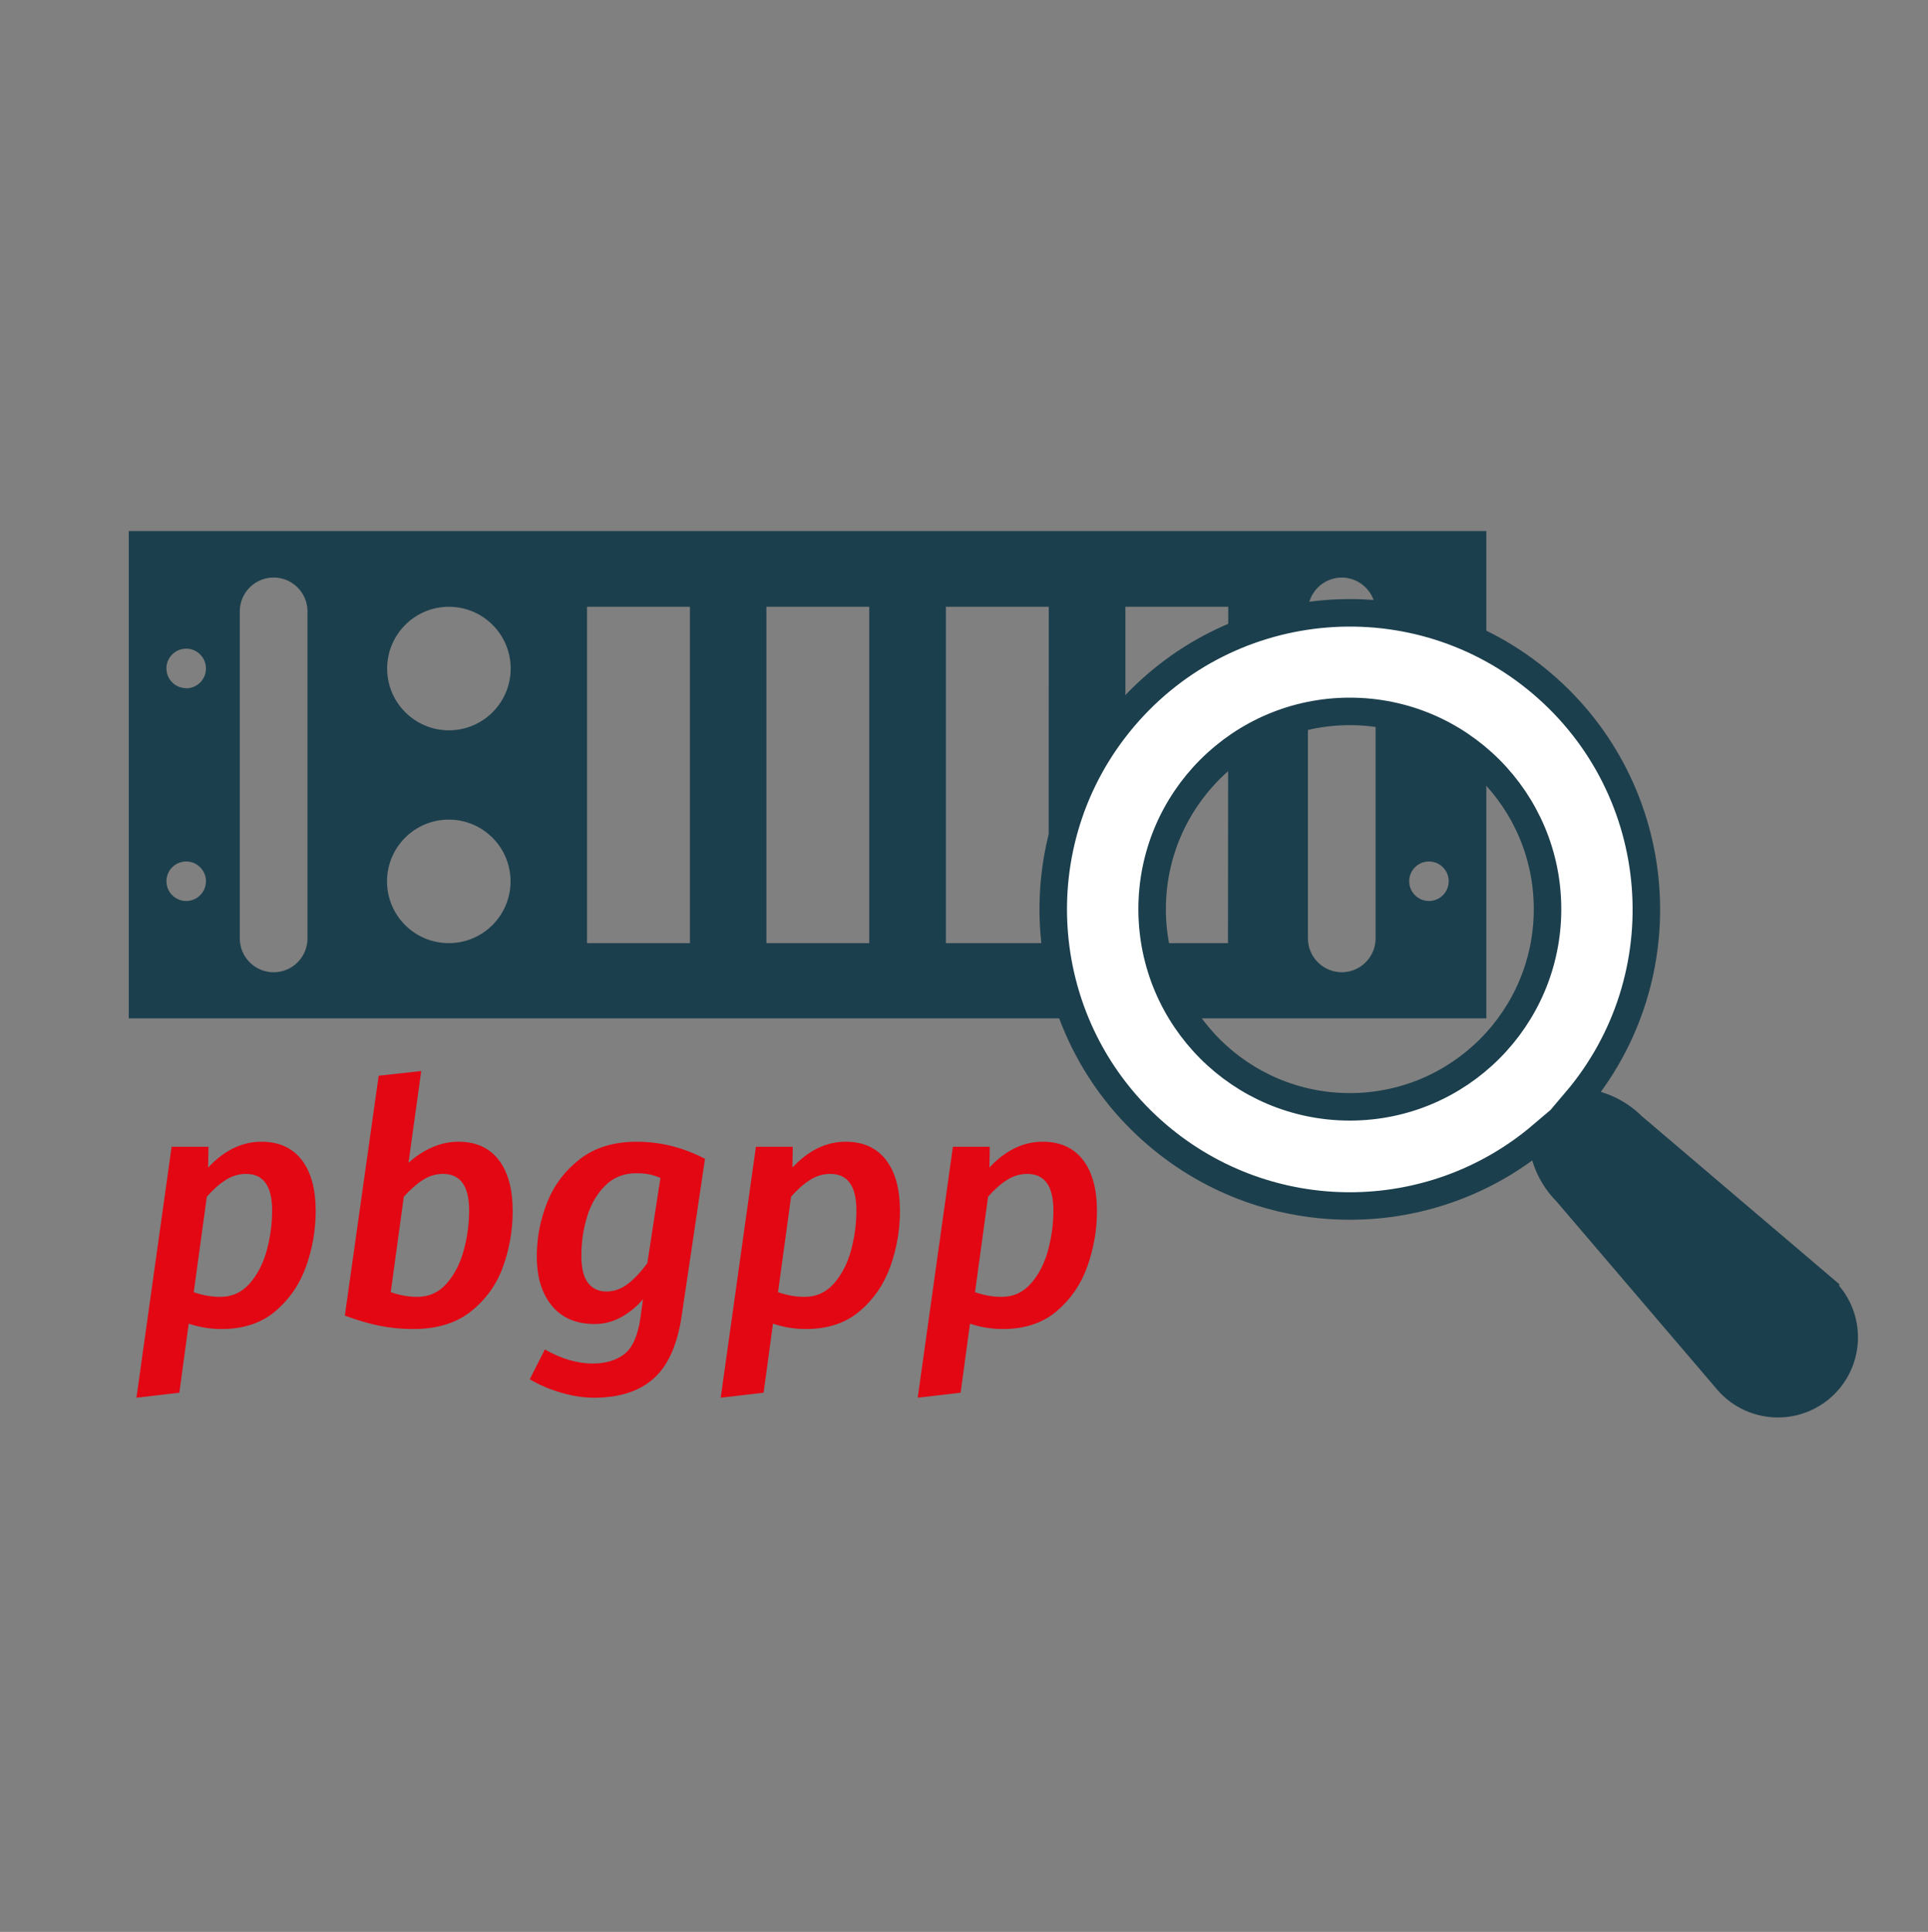 <svg xmlns="http://www.w3.org/2000/svg" xmlns:xlink="http://www.w3.org/1999/xlink" id="Ebene_1" width="771.141" height="772.65" x="0" y="0" enable-background="new 0 0 771.141 772.65" version="1.1" viewBox="0 0 771.141 772.65" xml:space="preserve"><rect x="0" y="0" width="771.141" height="772.65" fill="#808080" stroke="none"/><switch><g><path fill="#1C3F4D" d="M360.215,212.391H51.506v194.886h542.989V212.391H360.215z M82.371,352.444 c0,4.361-3.537,7.899-7.899,7.899c-4.363,0-7.9-3.538-7.9-7.899l0,0c0-4.363,3.537-7.9,7.9-7.9 C78.834,344.544,82.371,348.081,82.371,352.444z M74.471,275.229c-4.363,0-7.9-3.539-7.9-7.901c0-4.363,3.537-7.901,7.9-7.901 c4.362,0,7.899,3.538,7.899,7.901c0.028,4.362-3.483,7.924-7.849,7.954c-0.018,0-0.034,0-0.053,0L74.471,275.229L74.471,275.229z M122.981,375.304c0.003,7.479-6.054,13.54-13.529,13.544c-7.476,0.002-13.539-6.055-13.542-13.528c0-0.007,0-0.011,0-0.016 V244.521c-0.004-7.476,6.054-13.54,13.529-13.543c7.477-0.003,13.54,6.055,13.542,13.53c0,0.004,0,0.008,0,0.013V375.304z M179.551,377.199c-13.643,0.027-24.726-11.007-24.755-24.649c-0.028-13.642,11.008-24.727,24.649-24.756 c13.643-0.029,24.729,11.008,24.756,24.65C204.23,366.087,193.193,377.172,179.551,377.199c-0.017,0-0.035,0-0.053,0H179.551z M179.551,292.083c-13.643,0-24.702-11.061-24.702-24.703c0-13.642,11.061-24.703,24.702-24.703 c13.644,0,24.703,11.062,24.703,24.703C204.253,281.022,193.193,292.083,179.551,292.083c-0.017,0-0.035,0-0.053,0H179.551z M275.94,377.199h-41.137V242.677h41.137V377.199z M347.678,377.199h-41.137V242.677h41.137V377.199L347.678,377.199z M419.415,377.199h-41.083V242.677h41.138L419.415,377.199z M491.155,377.199h-41.031V242.677h41.139L491.155,377.199z M550.198,375.304c-0.026,7.465-6.07,13.509-13.536,13.536l0,0c-7.465-0.028-13.508-6.071-13.534-13.536V244.521 c0.026-7.464,6.069-13.508,13.534-13.536l0,0c7.466,0.028,13.51,6.072,13.536,13.536V375.304z M579.432,352.444 c0,4.361-3.537,7.899-7.9,7.899s-7.898-3.538-7.898-7.899l0,0c0-4.363,3.536-7.9,7.898-7.9 C575.895,344.544,579.432,348.081,579.432,352.444z M571.531,275.229c-4.361,0-7.898-3.539-7.898-7.901 c0-4.363,3.537-7.901,7.898-7.901c4.363,0,7.9,3.538,7.9,7.901c0.029,4.362-3.484,7.924-7.849,7.954c-0.018,0-0.033,0-0.054,0 L571.531,275.229L571.531,275.229z"/><path fill="#FFF" stroke="#1C3F4D" stroke-miterlimit="10" stroke-width="11" d="M727.812,514.134l-74.898-63.72 c-6.045-6.039-14.158-9.554-22.697-9.832c42.45-49.893,36.421-124.752-13.474-167.203 c-49.89-42.453-124.751-36.421-167.203,13.471c-42.449,49.893-36.42,124.75,13.474,167.202c44.31,37.702,109.422,37.702,153.729,0 c0.28,8.541,3.797,16.655,9.833,22.699l63.855,74.766c9.191,11.412,25.898,13.21,37.312,4.019 c11.414-9.196,13.212-25.901,4.02-37.315c-1.192-1.479-2.538-2.825-4.02-4.017L727.812,514.134z M539.89,442.668 c-43.671,0-79.076-35.403-79.076-79.074c0-43.672,35.405-79.075,79.076-79.075c43.672,0,79.075,35.403,79.075,79.075 C618.966,407.265,583.562,442.668,539.89,442.668L539.89,442.668z"/><ellipse cx="667.092" cy="490.837" fill="#1C3F4D" rx="66.002" ry="20.334" transform="matrix(-0.713 -0.701 0.701 -0.713 798.43 1308.567)"/><ellipse cx="701.913" cy="524.569" fill="#1C3F4D" rx="40.4" ry="26.835" transform="matrix(-0.734 -0.679 0.679 -0.734 860.951 1386.289)"/><g><rect width="394.564" height="216" x="53.506" y="428.353" fill="none"/><path fill="#E30613" d="M120.639,463.862c3.752,4.824,5.628,11.658,5.628,20.502c0,7.504-1.273,14.853-3.819,22.043 c-2.546,7.191-6.633,13.178-12.261,17.955c-5.628,4.781-12.82,7.17-21.574,7.17c-4.468,0-8.844-0.717-13.132-2.145l-3.752,27.604 l-17.152,2.01l14.07-100.366h14.74l-0.134,8.309c6.432-6.879,13.534-10.318,21.306-10.318 C111.528,456.626,116.887,459.038,120.639,463.862z M90.289,471.901c-2.546,1.608-5.071,3.843-7.571,6.701l-5.226,38.189 c3.572,1.252,7.102,1.876,10.586,1.876c4.734,0,8.664-1.786,11.792-5.36c3.126-3.572,5.404-7.994,6.834-13.266 c1.428-5.27,2.144-10.586,2.144-15.945c0-9.736-3.484-14.607-10.452-14.607C95.535,469.489,92.835,470.294,90.289,471.901z"/><path fill="#E30613" d="M172.899,458.837c3.394-1.475,6.878-2.211,10.452-2.211c6.968,0,12.328,2.412,16.08,7.236 c3.752,4.824,5.628,11.658,5.628,20.502c0,7.594-1.273,14.964-3.819,22.109c-2.546,7.148-6.79,13.111-12.73,17.889 c-5.942,4.781-13.691,7.17-23.249,7.17c-4.556,0-8.978-0.426-13.266-1.273c-4.288-0.848-8.978-2.211-14.07-4.087l13.534-95.944 l17.018-1.875l-5.092,36.715C166.333,462.388,169.503,460.312,172.899,458.837z M169.147,471.901 c-2.502,1.608-5.048,3.843-7.638,6.701l-5.226,38.189c3.572,1.252,7.102,1.876,10.586,1.876c4.734,0,8.664-1.786,11.792-5.36 c3.126-3.572,5.404-7.994,6.834-13.266c1.428-5.27,2.144-10.586,2.144-15.945c0-9.736-3.484-14.607-10.452-14.607 C174.327,469.489,171.647,470.294,169.147,471.901z"/><path fill="#E30613" d="M281.973,463.46l-9.246,62.311c-1.698,11.791-5.427,20.277-11.189,25.459 c-5.762,5.18-13.735,7.772-23.919,7.772c-4.2,0-8.599-0.67-13.199-2.01c-4.602-1.341-8.777-3.128-12.529-5.36l6.03-11.926 c6.61,3.752,12.998,5.628,19.162,5.628c5.092,0,9.267-1.229,12.529-3.685c3.26-2.459,5.427-7.215,6.499-14.271l1.072-7.771 c-2.592,3.037-5.54,5.449-8.844,7.235c-3.306,1.788-6.79,2.681-10.452,2.681c-7.416,0-13.132-2.434-17.152-7.304 c-4.02-4.868-6.03-11.456-6.03-19.765c0-7.414,1.384-14.605,4.154-21.574c2.768-6.968,7.146-12.751,13.132-17.354 c5.984-4.6,13.534-6.9,22.646-6.9C264.105,456.626,273.218,458.903,281.973,463.46z M242.041,474.181 c-3.306,3.305-5.718,7.459-7.236,12.461c-1.52,5.004-2.278,10.185-2.278,15.545c0,5.004,0.892,8.643,2.68,10.92 c1.786,2.278,4.242,3.418,7.37,3.418c3.036,0,5.873-1.006,8.509-3.016c2.634-2.01,5.247-4.801,7.839-8.375l5.226-34.035 c-1.698-0.715-3.262-1.207-4.69-1.475c-1.43-0.268-3.082-0.402-4.958-0.402C249.499,469.222,245.345,470.876,242.041,474.181z"/><path fill="#E30613" d="M354.332,463.862c3.752,4.824,5.628,11.658,5.628,20.502c0,7.504-1.273,14.853-3.819,22.043 c-2.546,7.191-6.633,13.178-12.261,17.955c-5.628,4.781-12.82,7.17-21.574,7.17c-4.468,0-8.844-0.717-13.132-2.145l-3.752,27.604 l-17.152,2.01l14.07-100.366h14.74l-0.134,8.309c6.432-6.879,13.534-10.318,21.306-10.318 C345.22,456.626,350.58,459.038,354.332,463.862z M323.981,471.901c-2.546,1.608-5.071,3.843-7.571,6.701l-5.226,38.189 c3.572,1.252,7.102,1.876,10.586,1.876c4.734,0,8.664-1.786,11.792-5.36c3.126-3.572,5.404-7.994,6.834-13.266 c1.428-5.27,2.144-10.586,2.144-15.945c0-9.736-3.484-14.607-10.452-14.607C329.228,469.489,326.527,470.294,323.981,471.901z"/><path fill="#E30613" d="M433.123,463.862c3.752,4.824,5.629,11.658,5.629,20.502c0,7.504-1.273,14.853-3.82,22.043 c-2.545,7.191-6.633,13.178-12.26,17.955c-5.629,4.781-12.82,7.17-21.574,7.17c-4.469,0-8.844-0.717-13.133-2.145l-3.751,27.604 l-17.152,2.01l14.07-100.366h14.74l-0.134,8.309c6.433-6.879,13.534-10.318,21.306-10.318 C424.012,456.626,429.371,459.038,433.123,463.862z M402.773,471.901c-2.546,1.608-5.071,3.843-7.571,6.701l-5.227,38.189 c3.572,1.252,7.103,1.876,10.586,1.876c4.734,0,8.664-1.786,11.793-5.36c3.125-3.572,5.404-7.994,6.834-13.266 c1.428-5.27,2.144-10.586,2.144-15.945c0-9.736-3.483-14.607-10.452-14.607C408.02,469.489,405.319,470.294,402.773,471.901z"/></g></g></switch></svg>